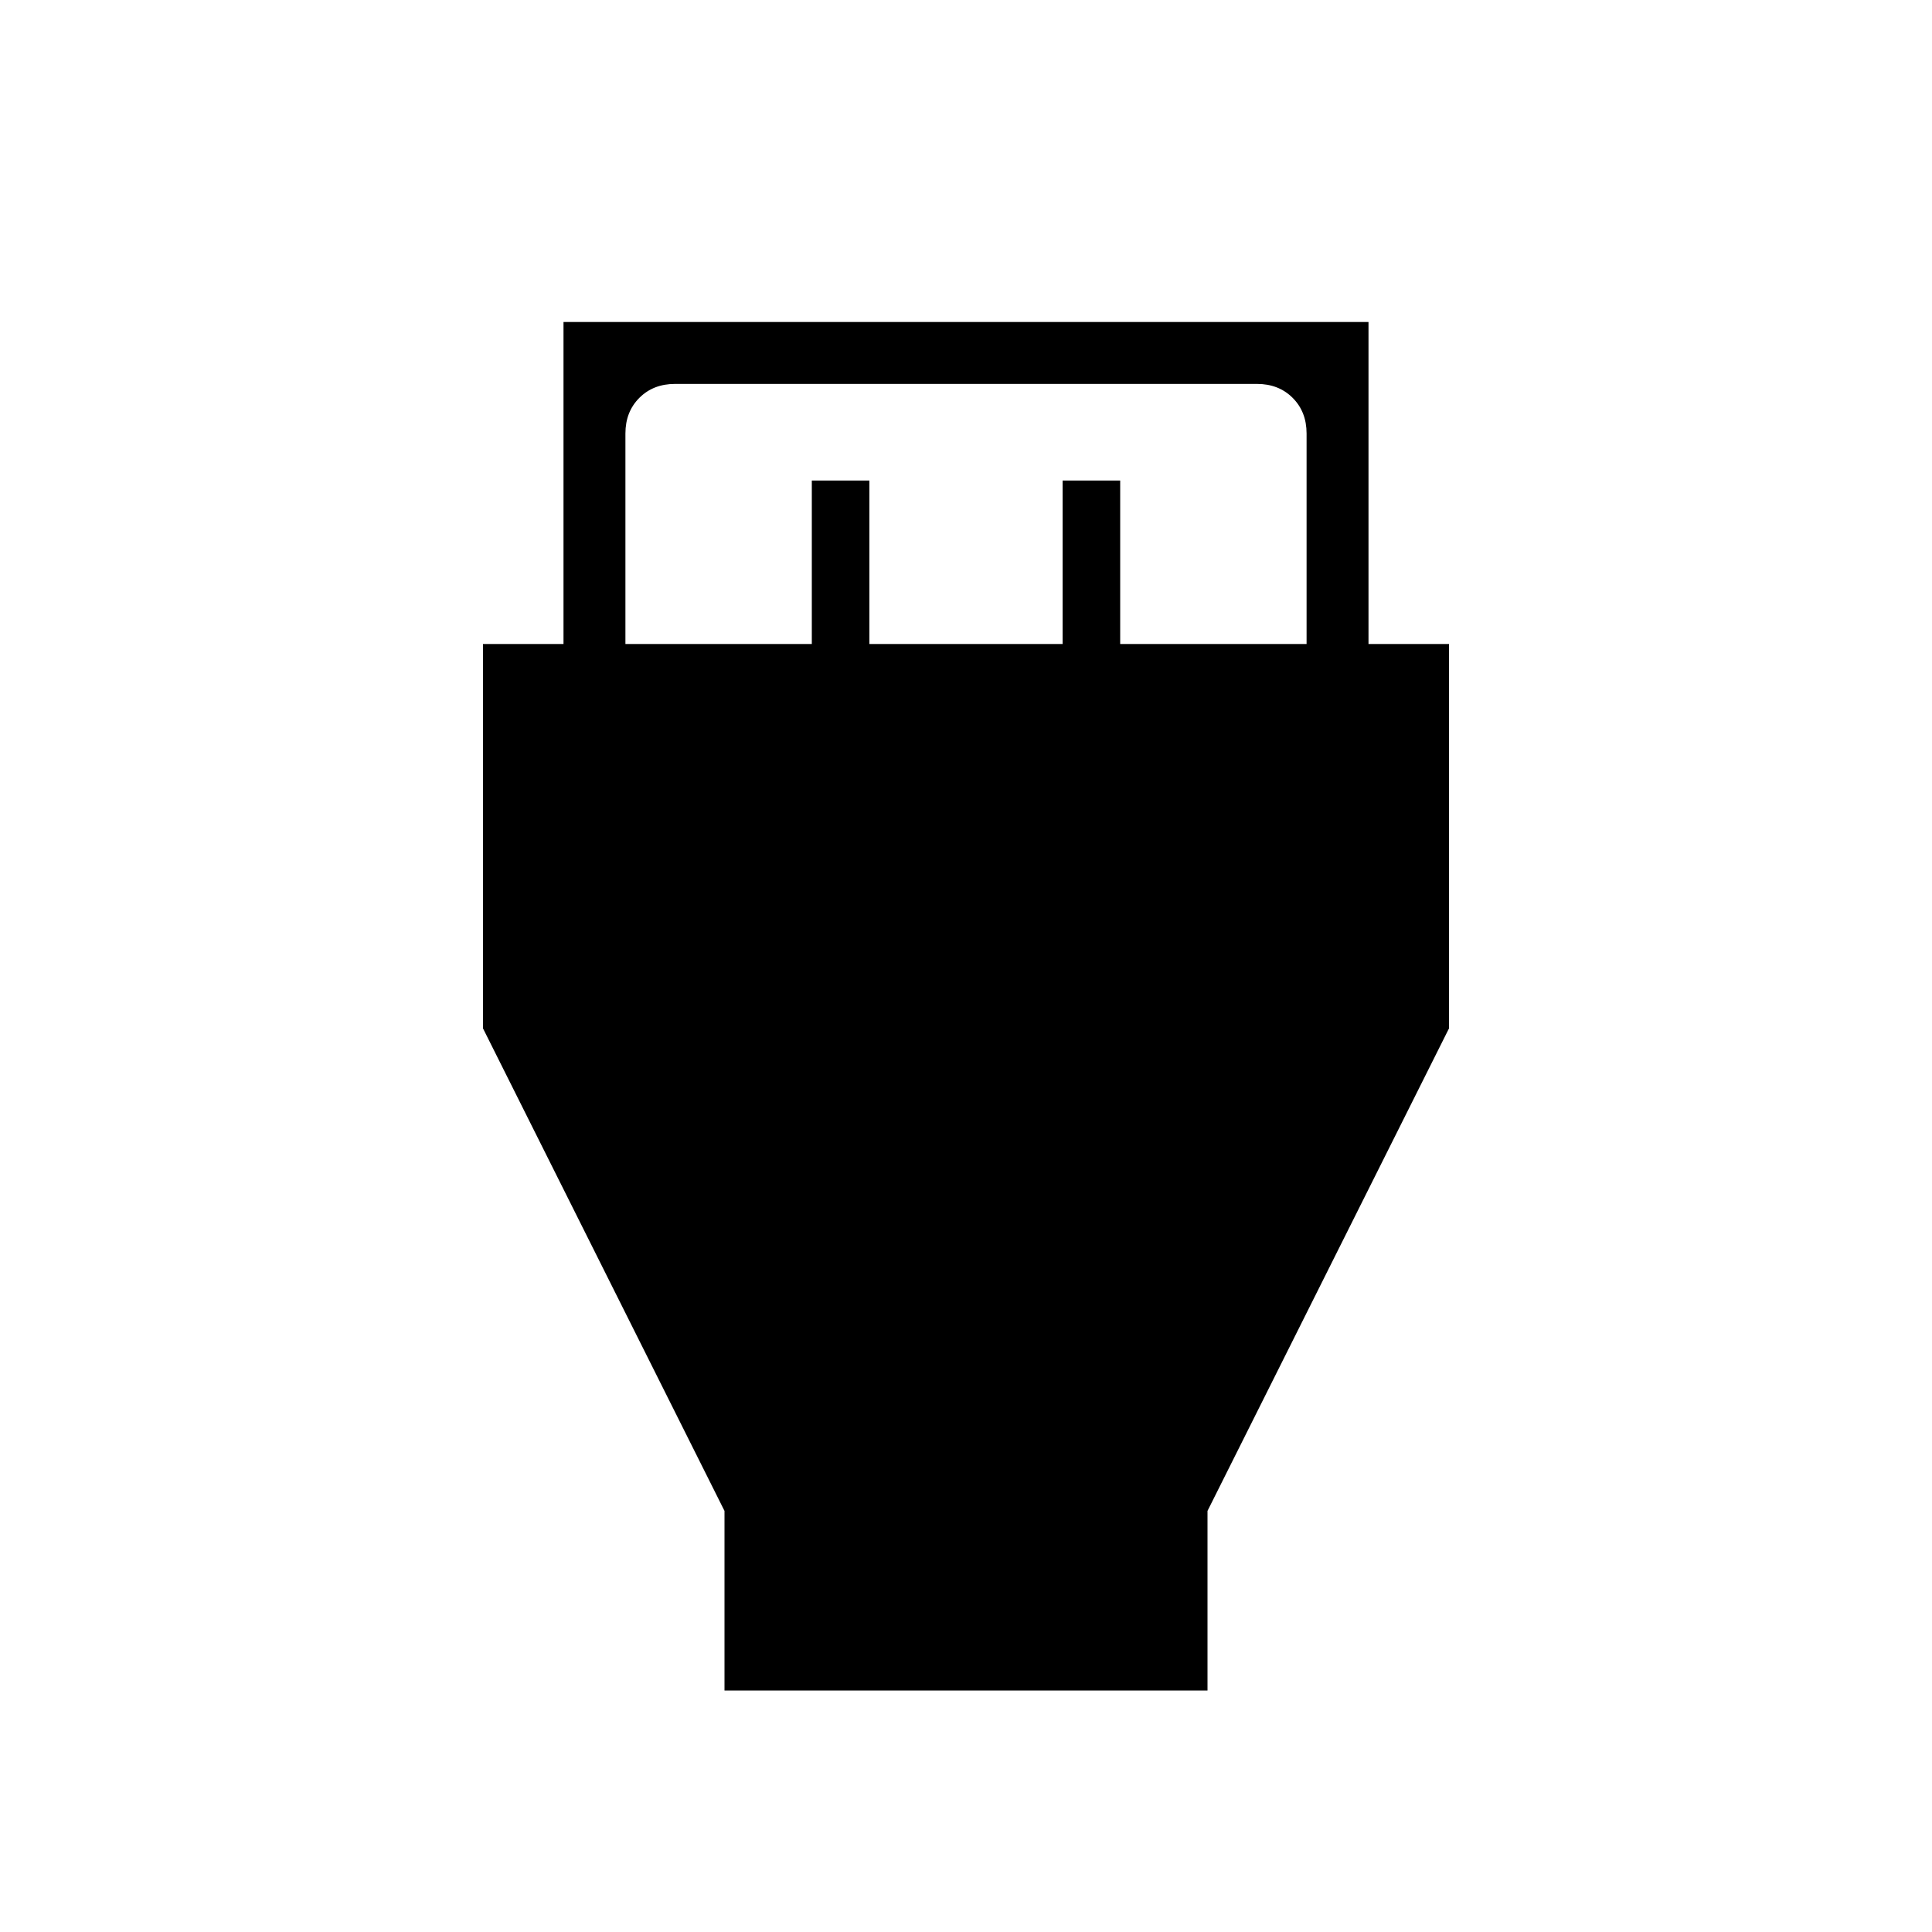 <svg xmlns="http://www.w3.org/2000/svg" width="48" height="48" viewBox="0 -960 960 960"><path d="M360-120v-89.231L240-449v-191h40v-160h400v160h40v191L600-209.231V-120H360Zm-49.231-520h92.616v-81.231H432V-640h96v-81.231h28.615V-640h92.616v-104.616q0-10.769-6.923-17.692t-17.692-6.923H335.384q-10.769 0-17.692 6.923t-6.923 17.692V-640Z"/></svg>